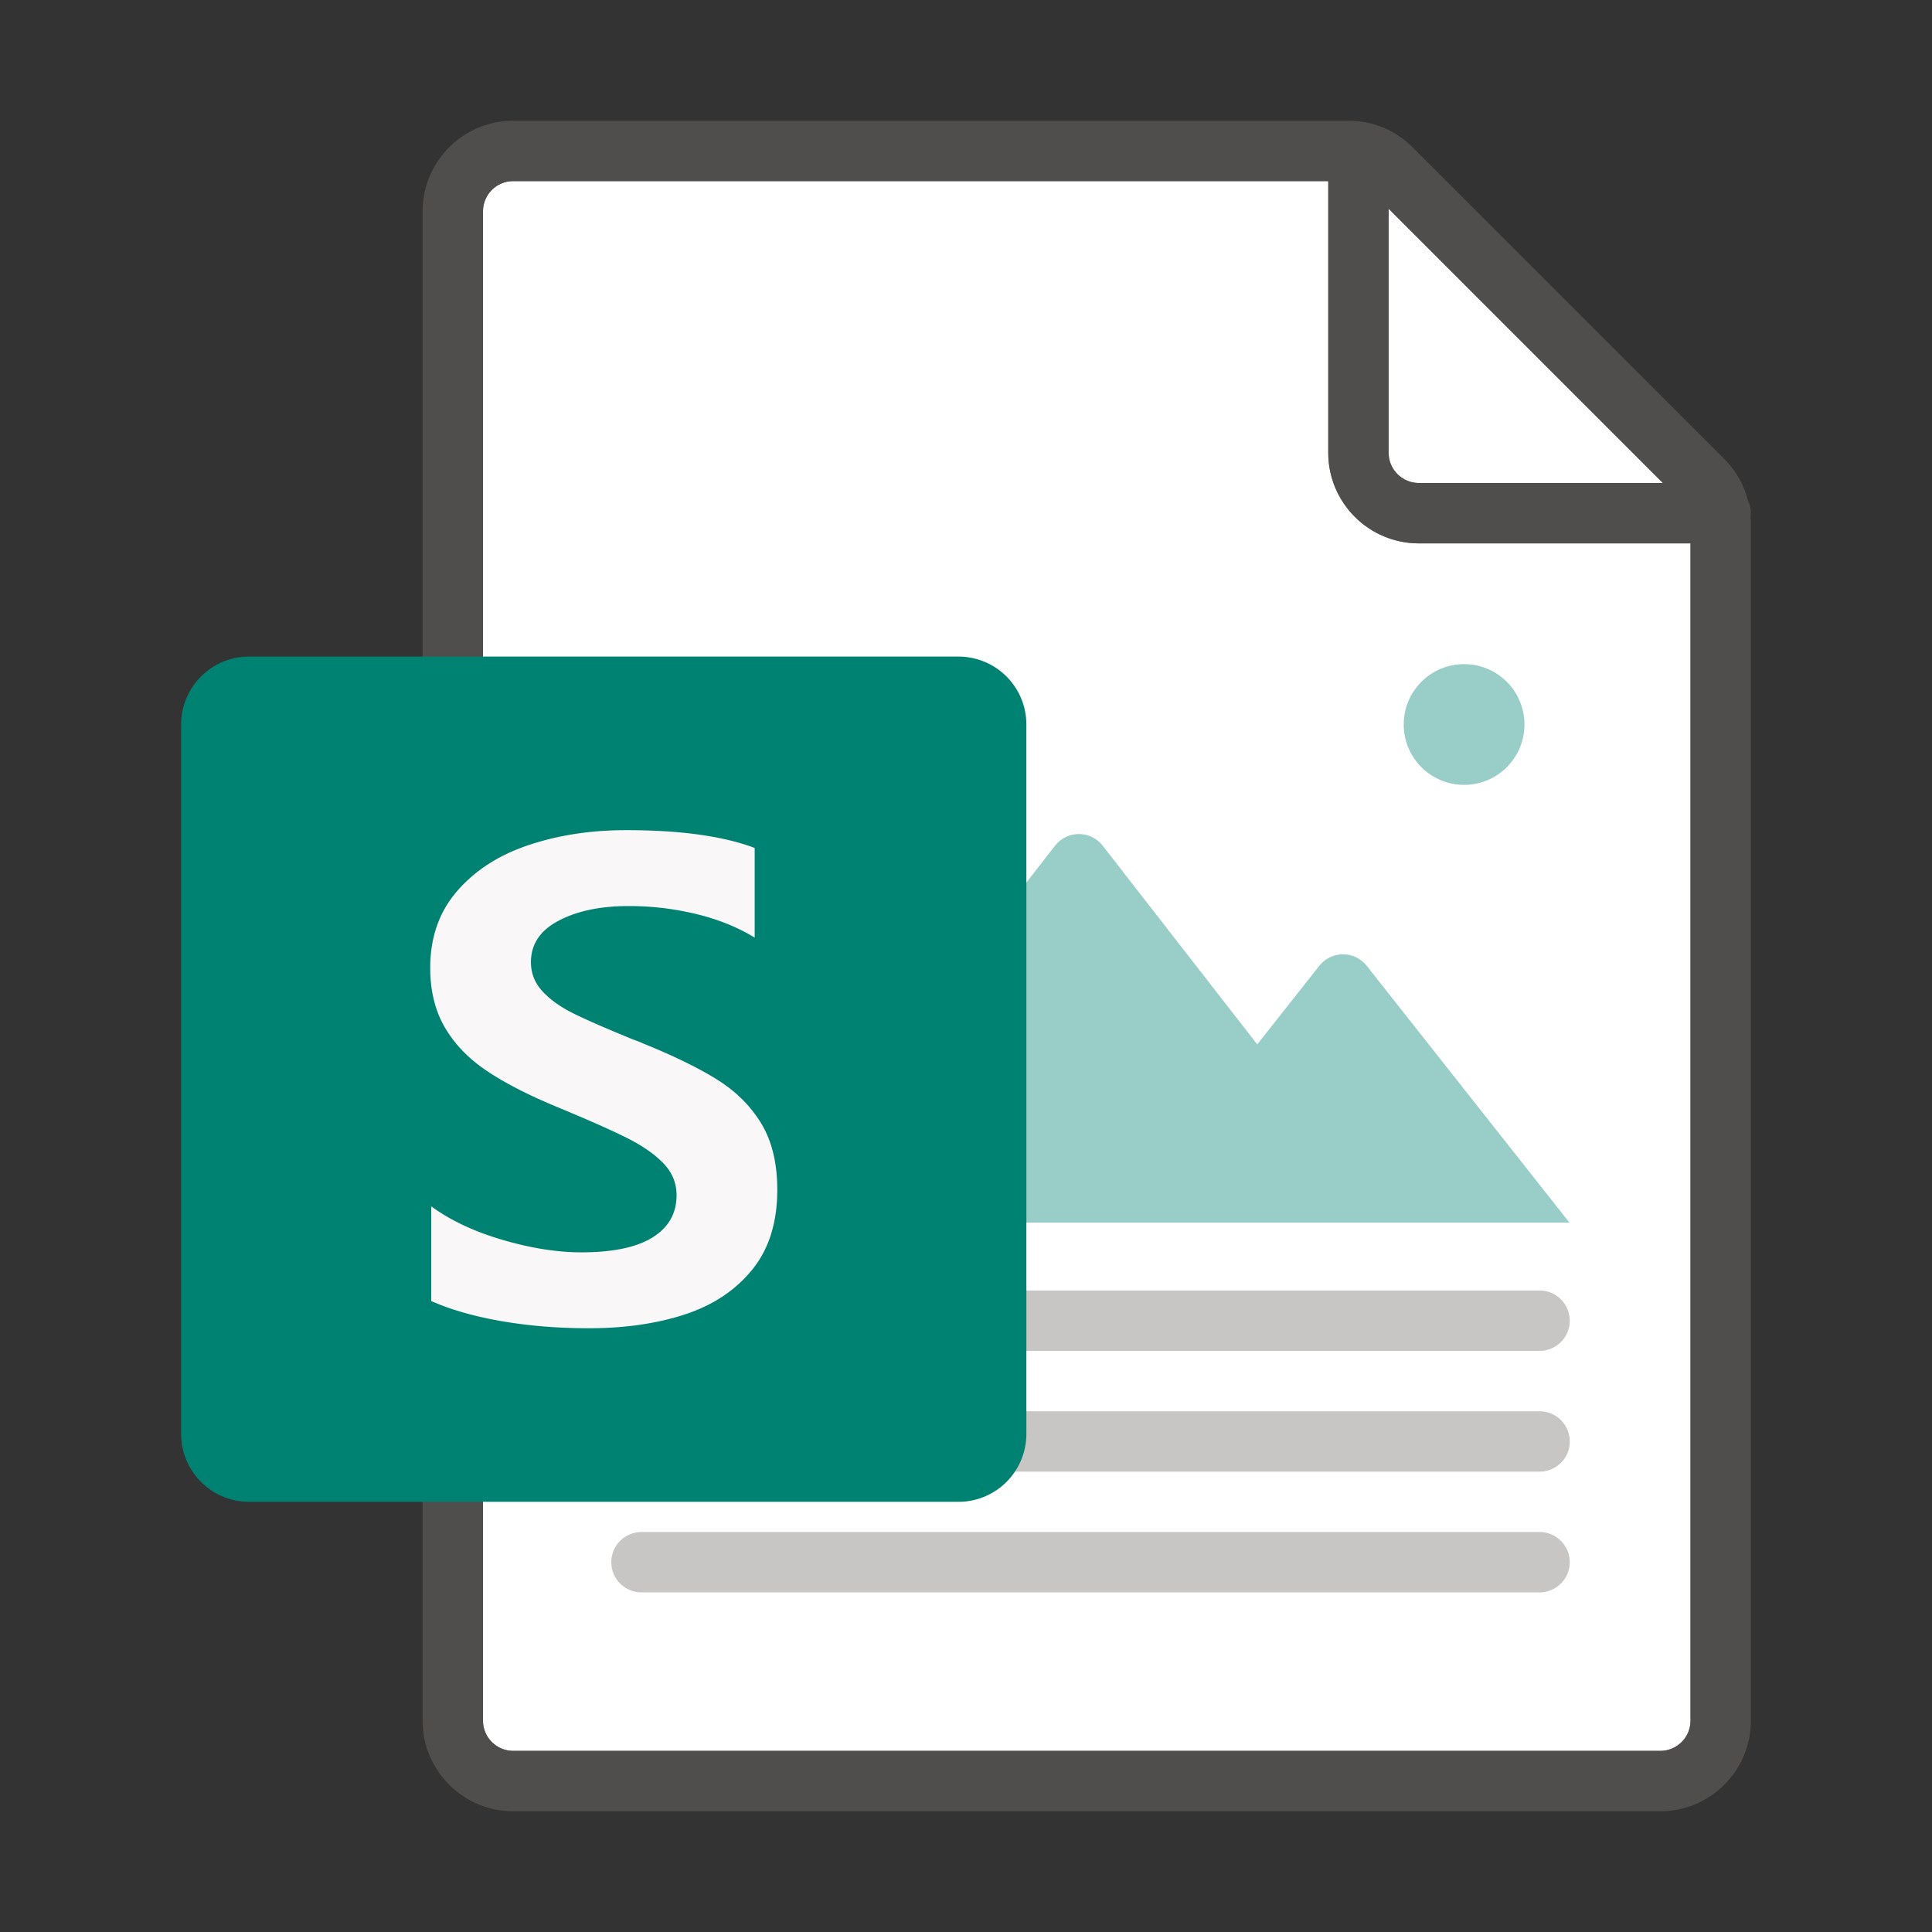 <svg xmlns="http://www.w3.org/2000/svg" viewBox="0 0 256 256"><rect x="0" y="0" width="256" height="256" fill="#333333" stroke="none"/><g fill="#FFF"><path d="M68 232h152c2.206 0 4-1.794 4-4V72h-36c-6.617 0-12-5.383-12-12V24H68c-2.206 0-4 1.794-4 4v200c0 2.206 1.794 4 4 4z"/><path d="M220.344 64L184 27.657V60c0 2.206 1.794 4 4 4h32.344z"/></g><path opacity=".64" fill="#605E5C" d="M232 68a3.96 3.96 0 0 0-.396-1.707 11.921 11.921 0 0 0-3.119-5.465l-41.313-41.312A11.918 11.918 0 0 0 178.686 16H68c-6.617 0-12 5.383-12 12v200c0 6.617 5.383 12 12 12h152c6.617 0 12-5.383 12-12V69.314c0-.298-.022-.592-.043-.886.015-.143.043-.281.043-.428zm-11.656-4H188c-2.206 0-4-1.794-4-4V27.657L220.344 64zM220 232H68c-2.206 0-4-1.794-4-4V28c0-2.206 1.794-4 4-4h108v36c0 6.617 5.383 12 12 12h36v156c0 2.206-1.794 4-4 4z"/><g fill="#C8C6C4"><path d="M85 179h119a4 4 0 0 0 0-8H85a4 4 0 0 0 0 8zM85 195h119a4 4 0 0 0 0-8H85a4 4 0 0 0 0 8zM85 211h119a4 4 0 0 0 0-8H85a4 4 0 0 0 0 8z"/></g><path fill="#99CDC7" d="M139.797 112.06L100.955 162h84l-38.843-49.94c-1.601-2.06-4.713-2.06-6.315 0z"/><path fill="#99CDC7" d="M174.815 127.977L147.955 162h60l-26.86-34.023a4 4 0 0 0-6.28 0z"/><circle fill="#99CDC7" cx="194" cy="96" r="8"/><path fill="#008272" d="M33 199h94a9 9 0 0 0 9-9V96a9 9 0 0 0-9-9H33a9 9 0 0 0-9 9v94a9 9 0 0 0 9 9z"/><path fill="#F9F7F7" d="M64.424 141.842c-2.39-1.616-4.223-3.53-5.5-5.74-1.279-2.21-1.916-4.83-1.916-7.856 0-4.034 1.187-7.424 3.561-10.169 2.374-2.744 5.53-4.776 9.467-6.097 3.938-1.32 8.25-1.98 12.94-1.98 7.183 0 12.846.786 17.024 2.358v11.884c-2.224-1.365-4.777-2.404-7.692-3.116a37.874 37.874 0 0 0-9.017-1.068c-3.727 0-6.815.645-9.264 1.936-2.45 1.29-3.675 3.122-3.675 5.496 0 1.484.519 2.781 1.556 3.894s2.434 2.1 4.192 2.96c1.758.86 4.38 2.003 7.868 3.427.6.208.976.356 1.127.445 4.117 1.661 7.423 3.27 9.918 4.828 2.494 1.558 4.448 3.502 5.86 5.83 1.413 2.33 2.12 5.26 2.12 8.79 0 4.332-1.113 7.863-3.337 10.593s-5.2 4.702-8.926 5.919C87.003 175.392 82.765 176 78.016 176c-4.057 0-7.897-.312-11.518-.934-3.622-.623-6.74-1.514-9.355-2.67v-12.55c2.554 1.868 5.71 3.352 9.467 4.449 3.757 1.099 7.228 1.647 10.415 1.647 4.176 0 7.325-.66 9.444-1.98 2.12-1.32 3.179-3.182 3.179-5.586 0-1.631-.594-3.055-1.781-4.273-1.187-1.216-2.825-2.343-4.914-3.382-2.089-1.038-5.177-2.403-9.265-4.094-3.786-1.573-6.874-3.167-9.264-4.785z"/></svg>